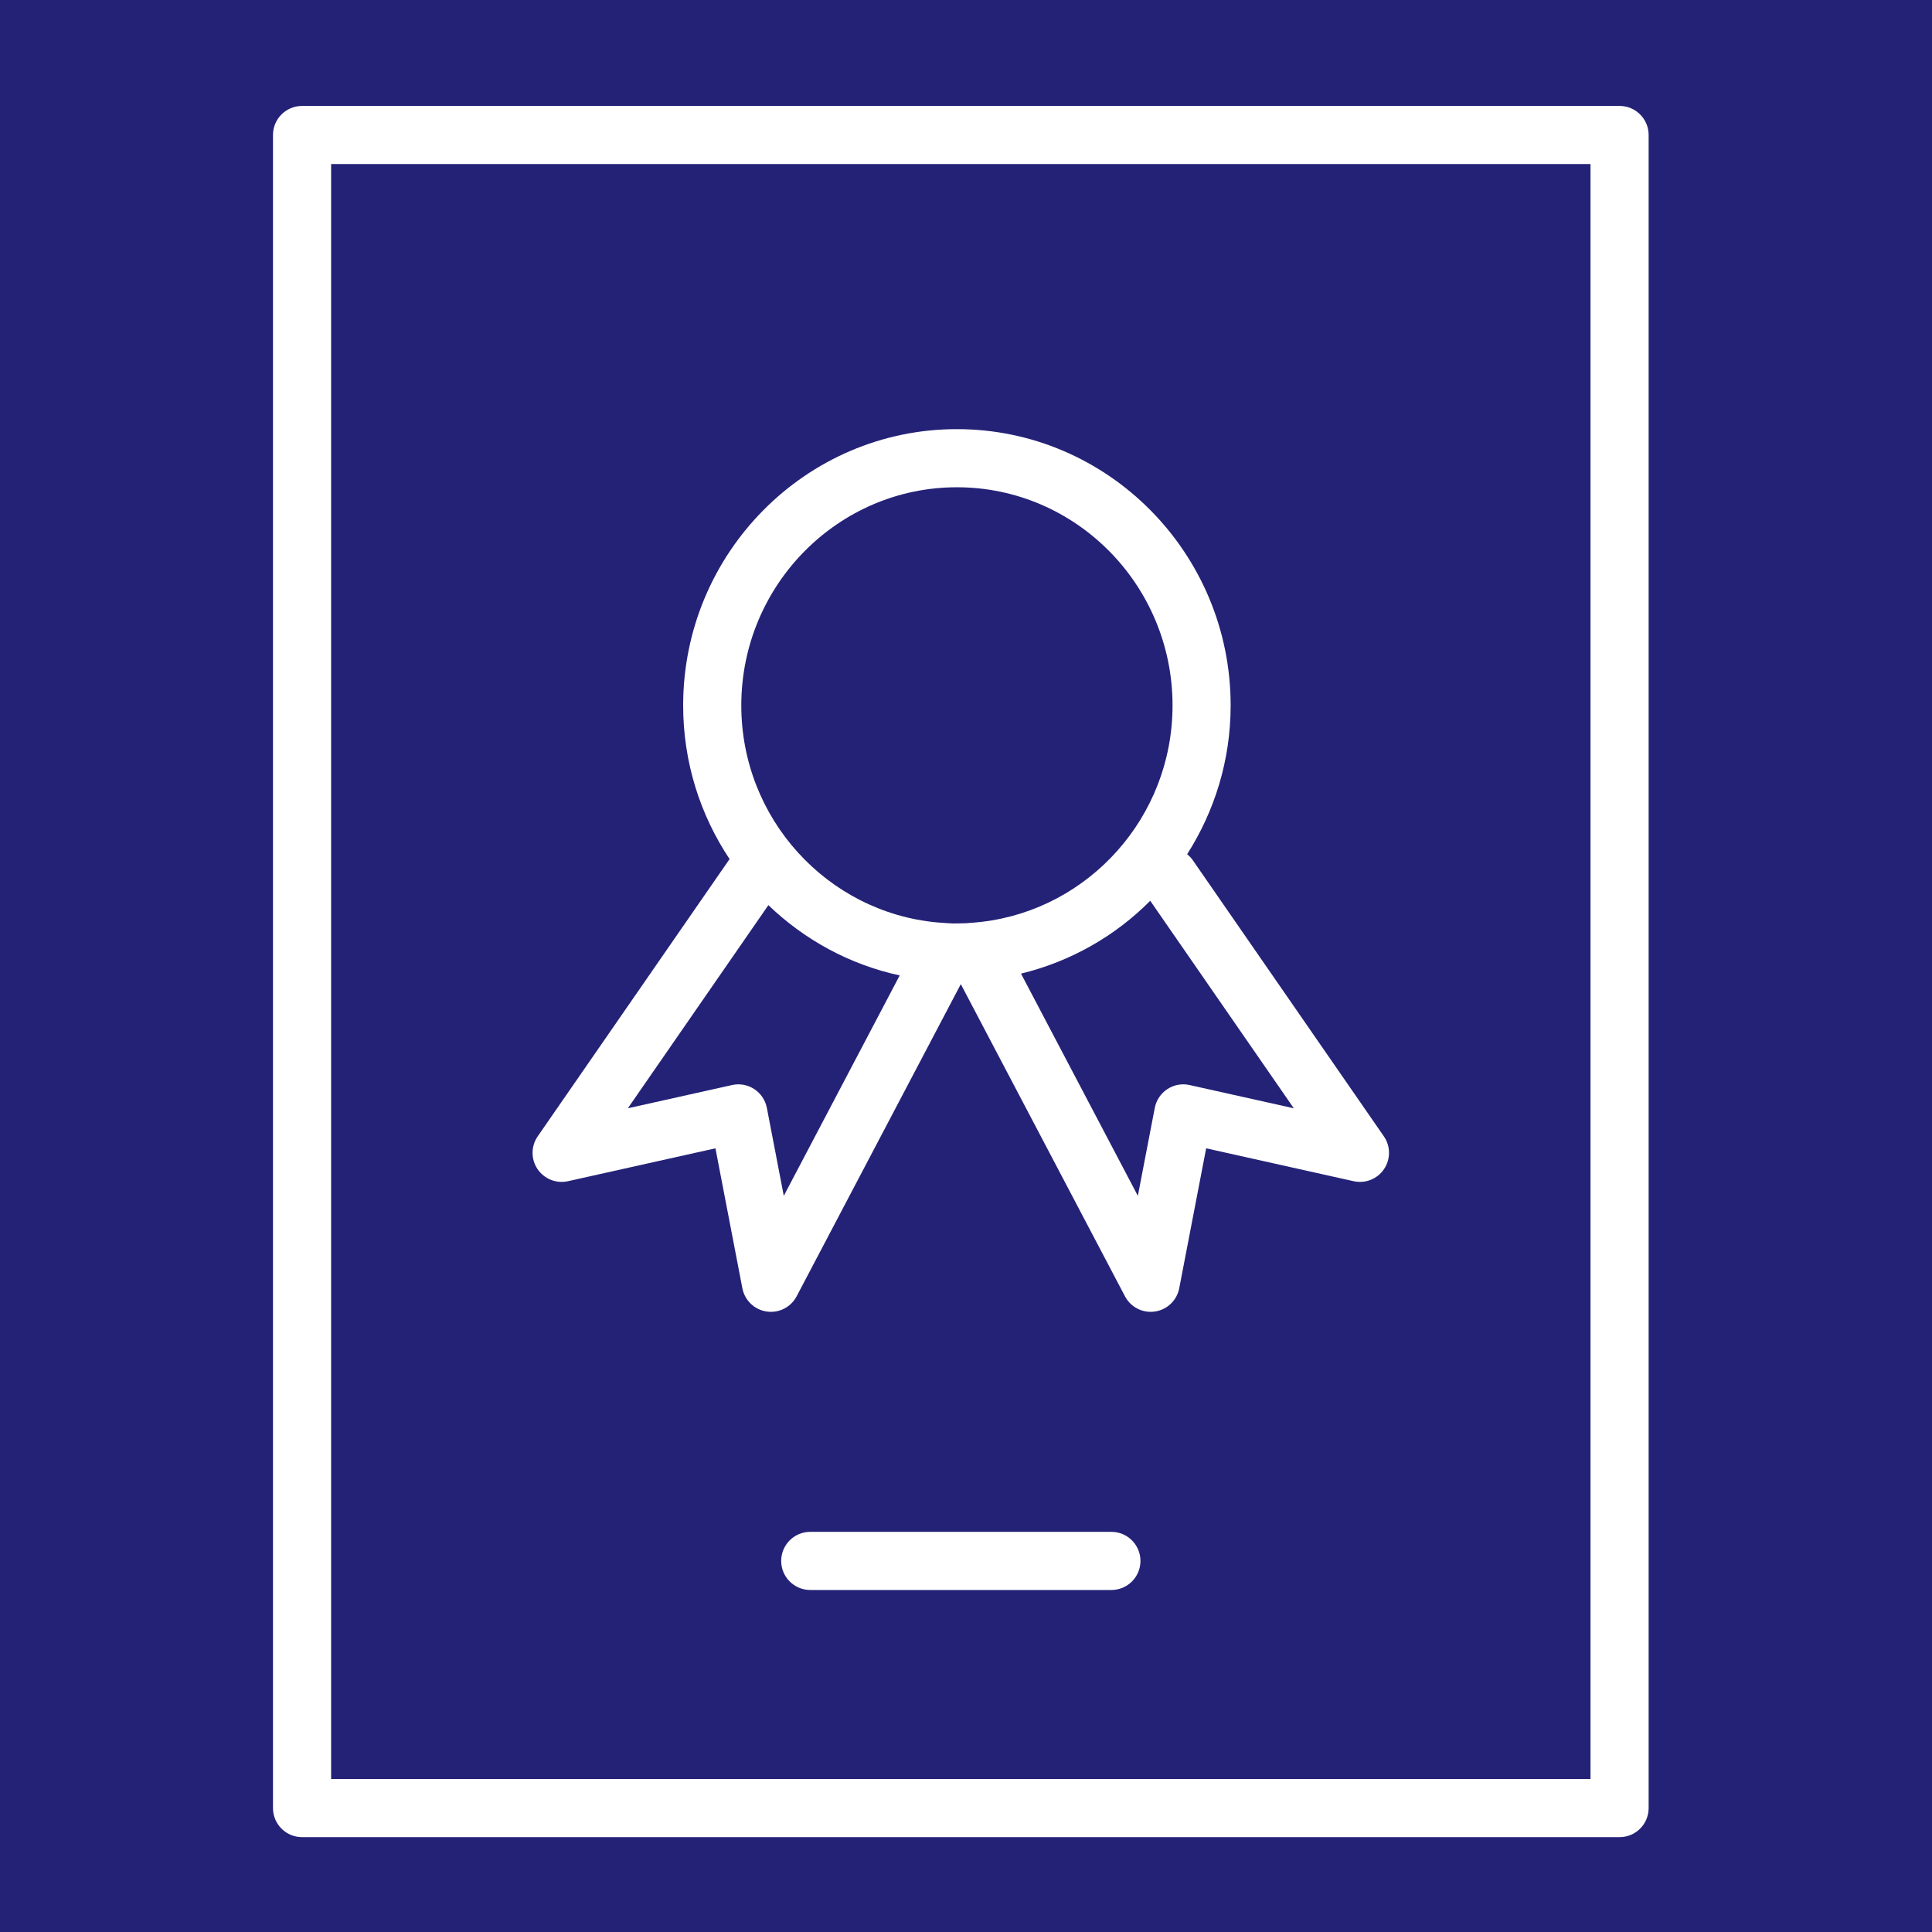 <?xml version="1.0" encoding="UTF-8"?> <svg xmlns="http://www.w3.org/2000/svg" width="150" height="150" viewBox="0 0 150 150" fill="none"> <rect width="150" height="150" fill="#242277"></rect> <path d="M125.744 8.225H23.451C22.203 8.225 21.194 9.236 21.194 10.481V140.378C21.194 141.624 22.203 142.635 23.451 142.635H125.744C126.991 142.635 128 141.624 128 140.378V10.481C128 9.236 126.991 8.225 125.744 8.225ZM123.487 138.12H25.707V12.736H123.487V138.12Z" fill="white"></path> <path d="M44.1 91.708L55.547 89.155L57.638 100.021C57.82 100.962 58.576 101.686 59.523 101.826C59.635 101.844 59.744 101.851 59.854 101.851C60.683 101.851 61.456 101.394 61.85 100.645L74.597 76.408L87.343 100.645C87.737 101.394 88.51 101.851 89.339 101.851C89.449 101.851 89.558 101.844 89.67 101.826C90.617 101.686 91.374 100.962 91.555 100.021L93.646 89.155L105.093 91.708C106 91.911 106.938 91.538 107.457 90.766C107.976 89.995 107.97 88.985 107.44 88.222L92.593 66.765C92.472 66.59 92.326 66.448 92.171 66.318C94.299 62.98 95.547 59.022 95.547 54.77C95.547 42.941 86.013 33.318 74.293 33.318C62.574 33.318 53.04 42.94 53.04 54.77C53.04 59.185 54.371 63.29 56.649 66.705C56.632 66.726 56.612 66.742 56.597 66.765L41.75 88.222C41.22 88.987 41.214 89.996 41.733 90.766C42.254 91.538 43.193 91.911 44.1 91.708ZM100.451 86.047L92.362 84.243C91.764 84.108 91.142 84.222 90.634 84.559C90.124 84.893 89.77 85.42 89.656 86.02L88.343 92.845L79.27 75.592C83.126 74.655 86.584 72.675 89.304 69.936L100.451 86.047ZM74.294 37.831C83.526 37.831 91.036 45.429 91.036 54.77C91.036 63.434 84.547 70.587 76.235 71.57C75.982 71.592 75.829 71.616 75.61 71.631C75.397 71.646 75.201 71.663 74.97 71.68C74.75 71.689 74.532 71.695 74.311 71.695C74.031 71.702 73.808 71.693 73.561 71.675C73.277 71.654 73.022 71.639 72.745 71.616C64.239 70.822 57.554 63.574 57.554 54.77C57.554 45.429 65.065 37.831 74.294 37.831ZM59.657 70.275C62.448 72.957 65.948 74.888 69.853 75.731L60.853 92.845L59.54 86.02C59.424 85.421 59.071 84.893 58.562 84.559C58.052 84.222 57.426 84.108 56.834 84.243L48.745 86.047L59.657 70.275Z" fill="white"></path> <path d="M86.289 118.933H62.907C61.66 118.933 60.651 119.944 60.651 121.189C60.651 122.435 61.66 123.446 62.907 123.446H86.289C87.536 123.446 88.545 122.435 88.545 121.189C88.545 119.944 87.536 118.933 86.289 118.933Z" fill="white"></path> </svg> 